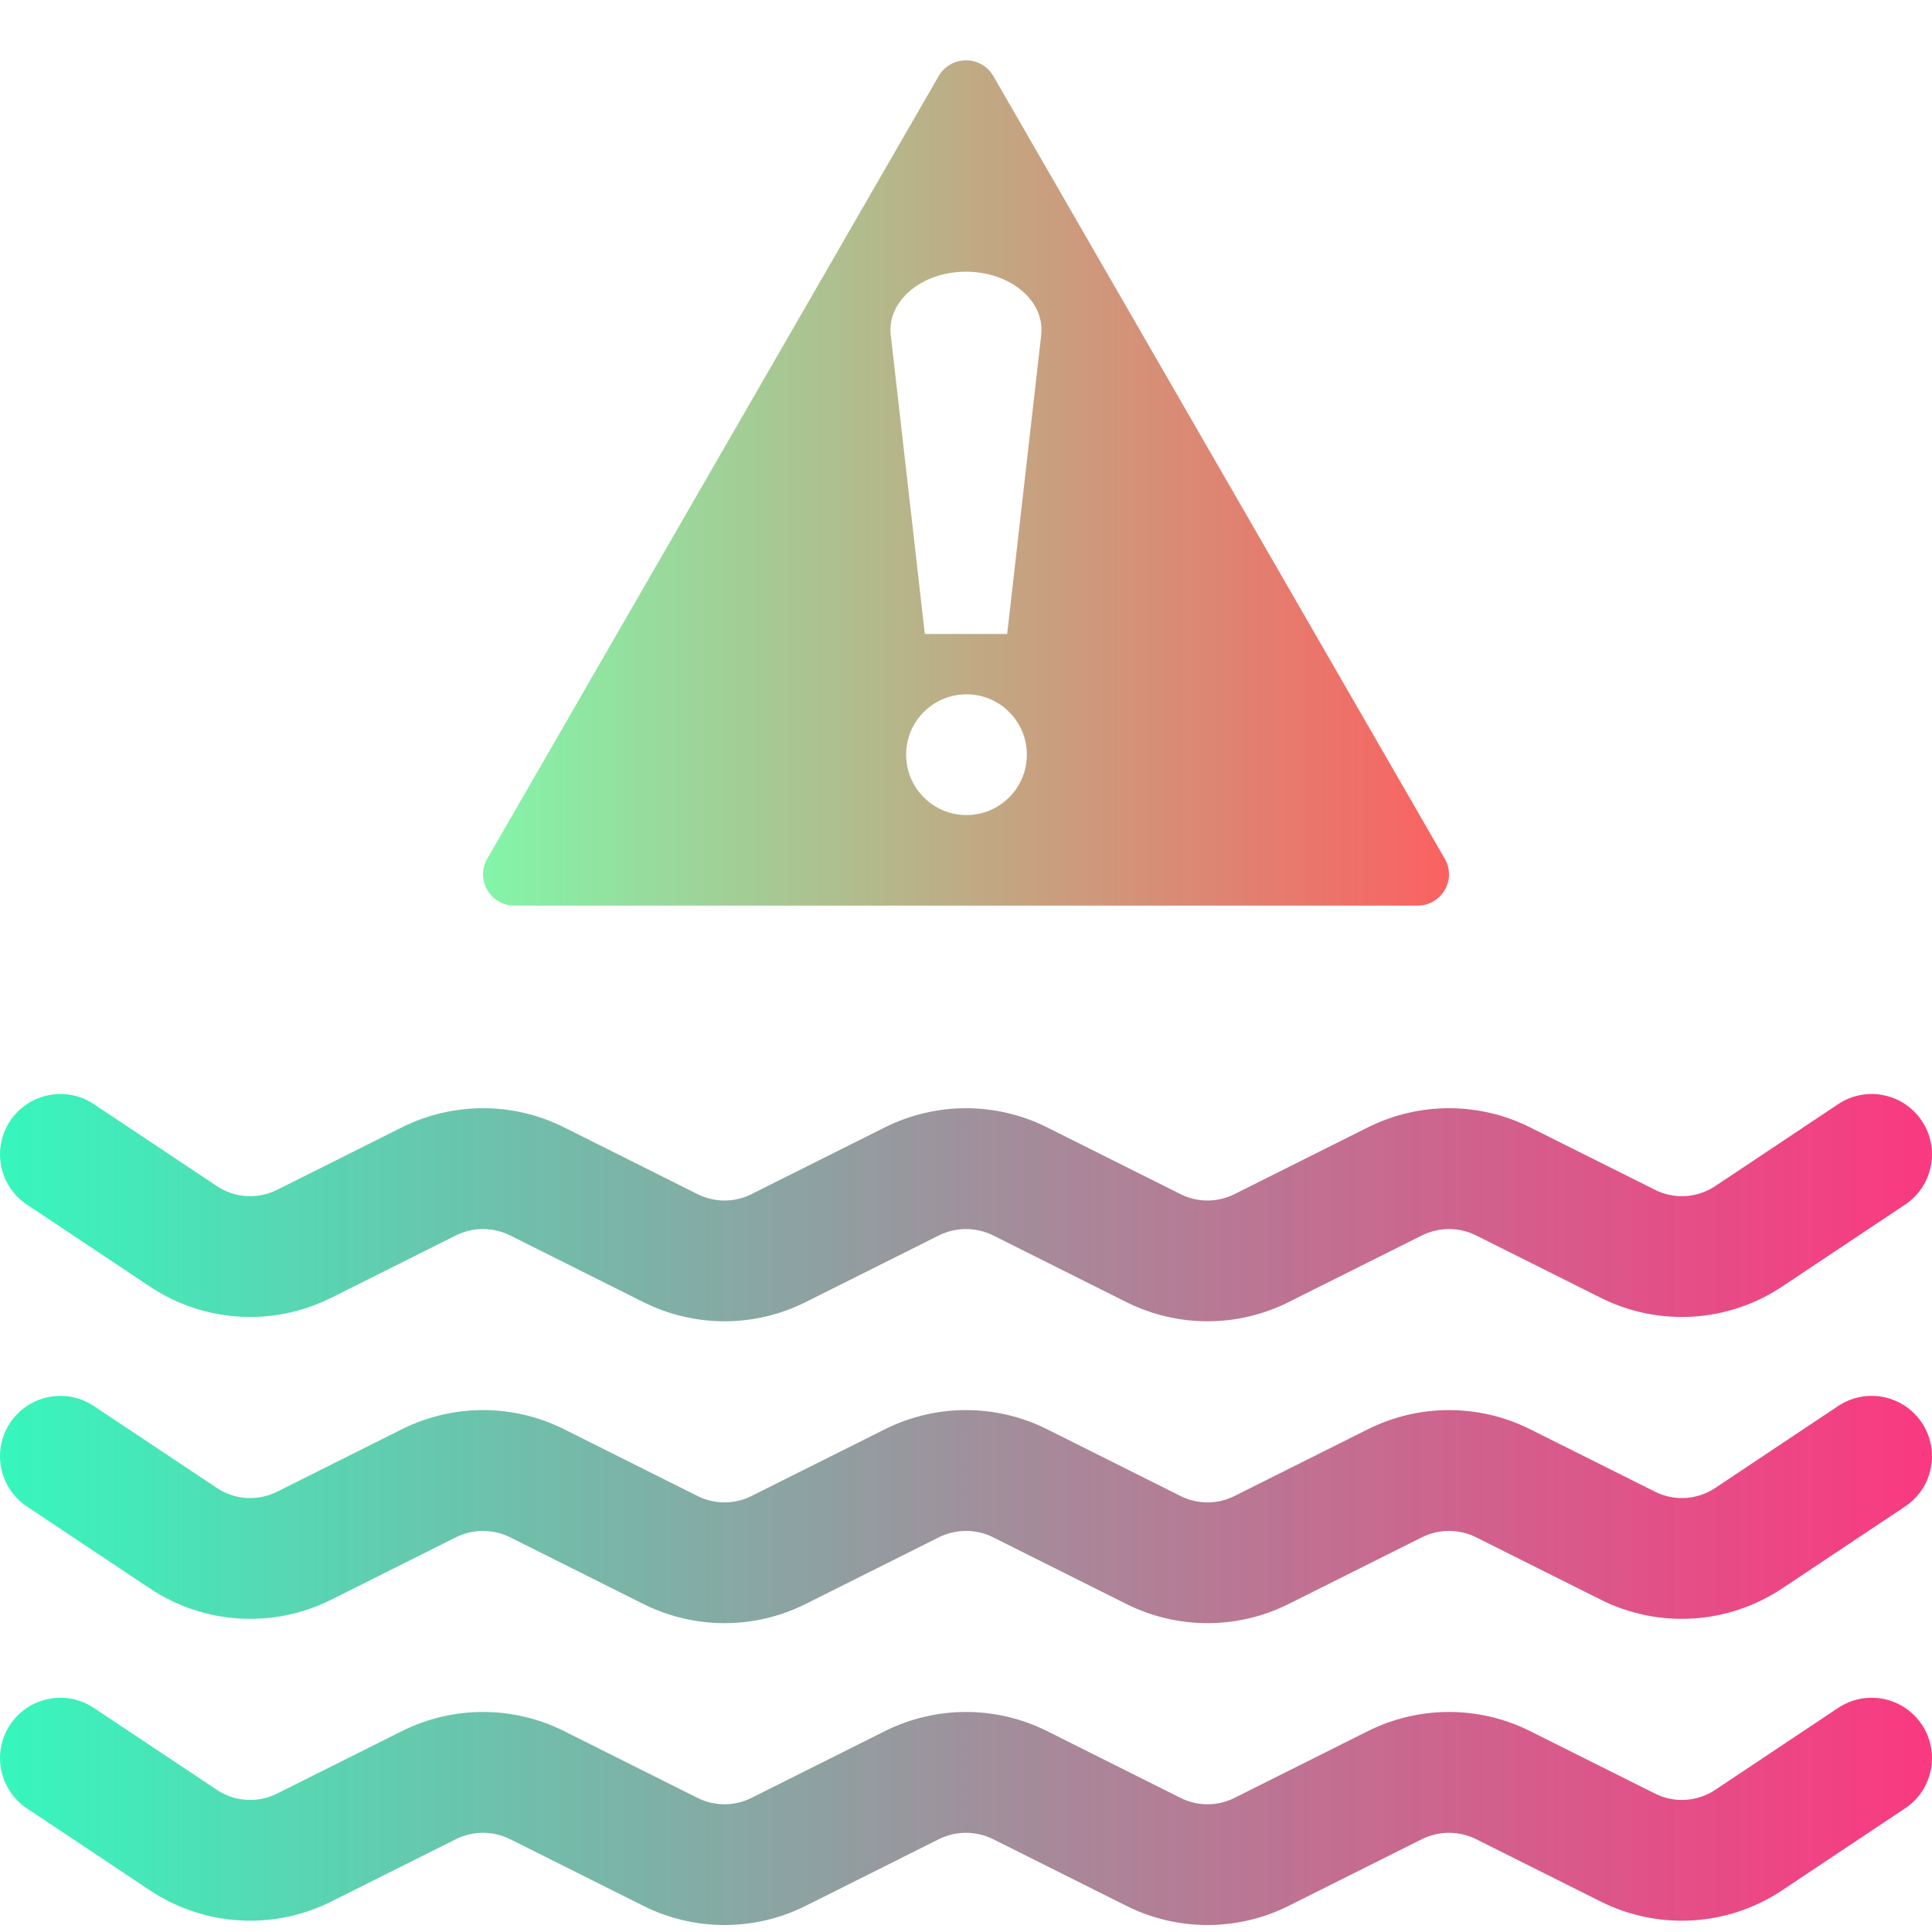 <svg xmlns="http://www.w3.org/2000/svg" xmlns:xlink="http://www.w3.org/1999/xlink" width="16" height="16" viewBox="0 0 16 16" fill="none">
<path     fill="#000000" fill-opacity="0" d="M0 16L16 16L16 0L0 0L0 16Z">
</path>
<path d="M0.084 9.283C0.237 9.053 0.548 8.991 0.777 9.144L1.795 9.822C1.944 9.922 2.135 9.934 2.296 9.853L3.329 9.336C3.752 9.125 4.249 9.125 4.671 9.336L5.776 9.889C5.917 9.96 6.083 9.96 6.224 9.889L7.329 9.336C7.752 9.125 8.249 9.125 8.671 9.336L9.776 9.889C9.917 9.96 10.083 9.96 10.224 9.889L11.329 9.336C11.752 9.125 12.249 9.125 12.671 9.336L13.705 9.853C13.865 9.934 14.056 9.922 14.206 9.822L15.223 9.144C15.453 8.991 15.763 9.053 15.916 9.283C16.069 9.512 16.007 9.823 15.777 9.976L14.76 10.654C14.312 10.953 13.739 10.989 13.257 10.748L12.224 10.231C12.083 10.161 11.917 10.161 11.776 10.231L10.671 10.784C10.249 10.995 9.752 10.995 9.329 10.784L8.224 10.231C8.083 10.161 7.917 10.161 7.776 10.231L6.671 10.784C6.249 10.995 5.752 10.995 5.329 10.784L4.224 10.231C4.083 10.161 3.917 10.161 3.776 10.231L2.743 10.748C2.261 10.989 1.688 10.953 1.24 10.654L0.223 9.976C-0.007 9.823 -0.069 9.512 0.084 9.283ZM0.084 11.783C0.237 11.553 0.548 11.491 0.777 11.644L1.795 12.322C1.944 12.422 2.135 12.434 2.296 12.353L3.329 11.836C3.752 11.625 4.249 11.625 4.671 11.836L5.776 12.389C5.917 12.46 6.083 12.46 6.224 12.389L7.329 11.836C7.752 11.625 8.249 11.625 8.671 11.836L9.776 12.389C9.917 12.46 10.083 12.46 10.224 12.389L11.329 11.836C11.752 11.625 12.249 11.625 12.671 11.836L13.705 12.353C13.865 12.434 14.056 12.422 14.206 12.322L15.223 11.644C15.453 11.491 15.763 11.553 15.916 11.783C16.069 12.012 16.007 12.323 15.777 12.476L14.76 13.154C14.312 13.453 13.739 13.489 13.257 13.248L12.224 12.731C12.083 12.661 11.917 12.661 11.776 12.731L10.671 13.284C10.249 13.495 9.752 13.495 9.329 13.284L8.224 12.731C8.083 12.661 7.917 12.661 7.776 12.731L6.671 13.284C6.249 13.495 5.752 13.495 5.329 13.284L4.224 12.731C4.083 12.661 3.917 12.661 3.776 12.731L2.743 13.248C2.261 13.489 1.688 13.453 1.24 13.154L0.223 12.476C-0.007 12.323 -0.069 12.012 0.084 11.783ZM0.777 14.144C0.548 13.991 0.237 14.053 0.084 14.283C-0.069 14.512 -0.007 14.823 0.223 14.976L1.24 15.654C1.688 15.953 2.261 15.989 2.743 15.748L3.776 15.231C3.917 15.161 4.083 15.161 4.224 15.231L5.329 15.784C5.752 15.995 6.249 15.995 6.671 15.784L7.776 15.231C7.917 15.161 8.083 15.161 8.224 15.231L9.329 15.784C9.752 15.995 10.249 15.995 10.671 15.784L11.776 15.231C11.917 15.161 12.083 15.161 12.224 15.231L13.257 15.748C13.739 15.989 14.312 15.953 14.76 15.654L15.777 14.976C16.007 14.823 16.069 14.512 15.916 14.283C15.763 14.053 15.453 13.991 15.223 14.144L14.206 14.822C14.056 14.922 13.865 14.934 13.705 14.853L12.671 14.336C12.249 14.125 11.752 14.125 11.329 14.336L10.224 14.889C10.083 14.96 9.917 14.96 9.776 14.889L8.671 14.336C8.249 14.125 7.752 14.125 7.329 14.336L6.224 14.889C6.083 14.96 5.917 14.96 5.776 14.889L4.671 14.336C4.249 14.125 3.752 14.125 3.329 14.336L2.296 14.853C2.135 14.934 1.944 14.922 1.795 14.822L0.777 14.144Z" fill-rule="evenodd" style="mix-blend-mode:normal" fill="url(#linear_fill_MP4AL3qR4imET4x3uoRcG)" >
</path>
<path d="M8.227 0.631C8.127 0.456 7.873 0.456 7.773 0.631L4.035 7.112C3.935 7.285 4.061 7.5 4.262 7.5L11.738 7.5C11.939 7.5 12.065 7.285 11.965 7.112L8.227 0.631ZM7.377 2.774C7.345 2.492 7.633 2.25 8 2.25C8.367 2.25 8.655 2.492 8.623 2.774L8.341 5.25L7.659 5.25L7.377 2.774ZM8.504 6.25C8.504 6.526 8.28 6.75 8.004 6.75C7.728 6.75 7.504 6.526 7.504 6.25C7.504 5.974 7.728 5.75 8.004 5.75C8.28 5.75 8.504 5.974 8.504 6.25Z"  style="mix-blend-mode:normal" fill="url(#linear_fill_fAbt7JsPxAEaN2l-IeYvD)" >
</path>
<defs>
<linearGradient id="linear_fill_MP4AL3qR4imET4x3uoRcG" x1="0" y1="12.5" x2="16" y2="12.5" gradientUnits="userSpaceOnUse">
<stop offset="0" stop-color="#36F7BD"  />
<stop offset="1" stop-color="#FA1E6F" stop-opacity="0.88" />
</linearGradient>
<linearGradient id="linear_fill_fAbt7JsPxAEaN2l-IeYvD" x1="4" y1="4" x2="12" y2="4" gradientUnits="userSpaceOnUse">
<stop offset="0" stop-color="#57F28B" stop-opacity="0.74" />
<stop offset="1" stop-color="#FA2A2A" stop-opacity="0.74" />
</linearGradient>
</defs>
</svg>
